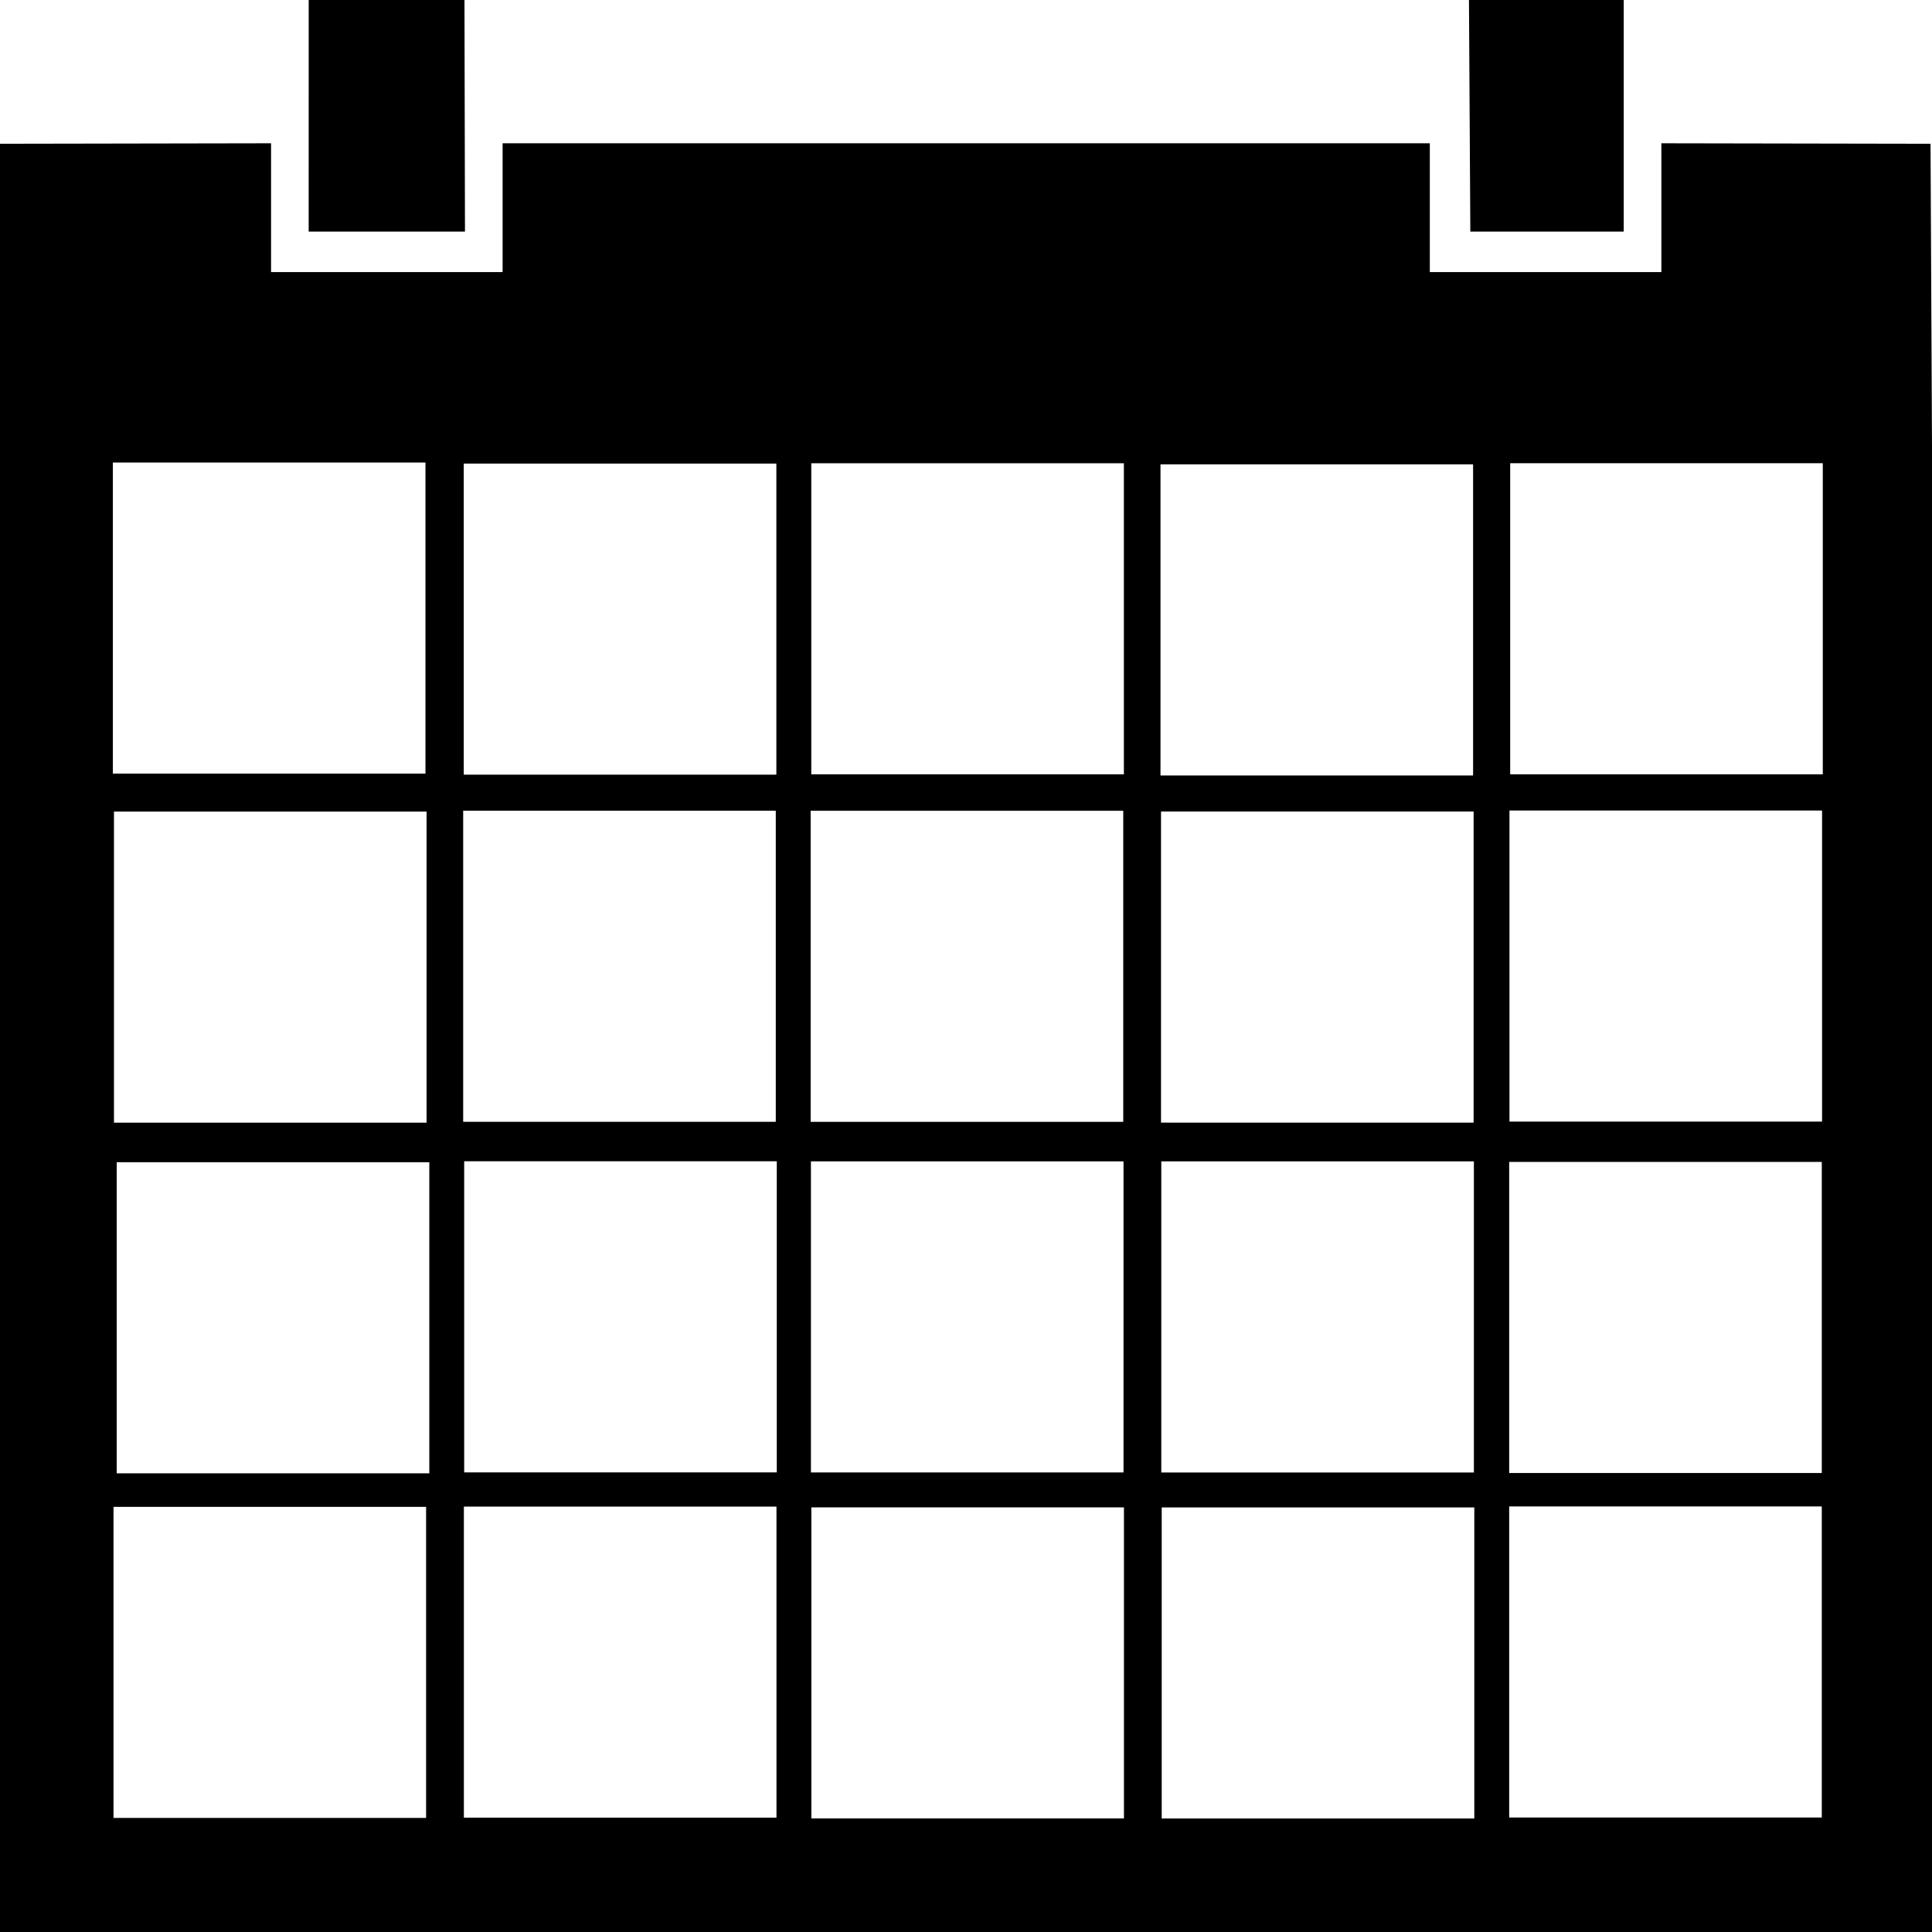 <svg xmlns:dc="http://purl.org/dc/elements/1.1/" xmlns:cc="http://creativecommons.org/ns#" xmlns:rdf="http://www.w3.org/1999/02/22-rdf-syntax-ns#" xmlns:svg="http://www.w3.org/2000/svg" xmlns="http://www.w3.org/2000/svg" xmlns:xlink="http://www.w3.org/1999/xlink" xmlns:sodipodi="http://sodipodi.sourceforge.net/DTD/sodipodi-0.dtd" xmlns:inkscape="http://www.inkscape.org/namespaces/inkscape" version="1.1" id="Layer_1" x="0px" y="0px" width="100px" height="100px" viewBox="0 0 100 100" enable-background="new 0 0 100 100" xml:space="preserve" inkscape:version="0.48.4 r9939" sodipodi:docname="day.svg"><defs id="defs23"/><sodipodi:namedview pagecolor="#ffffff" bordercolor="#666666" borderopacity="1" objecttolerance="10" gridtolerance="10" guidetolerance="10" inkscape:pageopacity="0" inkscape:pageshadow="2" inkscape:window-width="1366" inkscape:window-height="705" id="namedview21" showgrid="false" showguides="true" inkscape:guide-bbox="true" inkscape:zoom="2.36" inkscape:cx="87.906655" inkscape:cy="29.565987" inkscape:window-x="-8" inkscape:window-y="-8" inkscape:window-maximized="1" inkscape:current-layer="g3143" inkscape:snap-global="true"><sodipodi:guide orientation="0,1" position="-6.992,59.958" id="guide3105"/><sodipodi:guide orientation="0,1" position="91.525,0" id="guide3107"/><sodipodi:guide orientation="0,1" position="-2.225,39.936" id="guide3109"/><sodipodi:guide orientation="0,1" position="-10.064,58.051" id="guide3113"/><sodipodi:guide orientation="1,0" position="39.999,93.332" id="guide3117"/><sodipodi:guide orientation="1,0" position="5.843,97.677" id="guide3123"/><sodipodi:guide orientation="1,0" position="23.97,94.531" id="guide3127"/><sodipodi:guide orientation="1,0" position="57.977,97.677" id="guide3133"/><sodipodi:guide orientation="1,0" position="41.947,92.883" id="guide3147"/><sodipodi:guide orientation="0,1" position="68.014,97.677" id="guide3237"/><sodipodi:guide orientation="1,0" position="76.104,93.182" id="guide3335"/><sodipodi:guide orientation="1,0" position="100.373,56.029" id="guide3337"/><sodipodi:guide orientation="0,1" position="-5.826,42.055" id="guide3339"/><sodipodi:guide orientation="0,1" position="-22.352,5.932" id="guide3178"/><sodipodi:guide orientation="1,0" position="22.022,91.684" id="guide3180"/><sodipodi:guide orientation="1,0" position="60.074,82.546" id="guide3182"/><sodipodi:guide orientation="1,0" position="78.051,84.194" id="guide3184"/><sodipodi:guide orientation="1,0" position="93.931,93.182" id="guide3186"/><sodipodi:guide orientation="0,1" position="-19.915,22.034" id="guide3188"/><sodipodi:guide orientation="0,1" position="-8.263,76.059" id="guide3192"/><sodipodi:guide orientation="0,1" position="14.936,24.047" id="guide3194"/><sodipodi:guide orientation="0,1" position="37.453,74.007" id="guide3196"/><sodipodi:guide orientation="0,1" position="16.779,56.029" id="guide3198"/><sodipodi:guide orientation="0,1" position="-2.996,38.052" id="guide3200"/><sodipodi:guide orientation="0,1" position="-7.94,20.075" id="guide3202"/><sodipodi:guide orientation="1,0" position="7.94,74.007" id="guide3204"/><sodipodi:guide orientation="1,0" position="26.067,78.051" id="guide3206"/><sodipodi:guide orientation="1,0" position="44.044,80.299" id="guide3208"/><sodipodi:guide orientation="1,0" position="79.999,83.445" id="guide3212"/><sodipodi:guide orientation="0,1" position="89.936,92.585" id="guide3403"/><sodipodi:guide orientation="0,1" position="10.637,85.916" id="guide3405"/><sodipodi:guide orientation="1,0" position="17.977,99.474" id="guide3407"/><sodipodi:guide orientation="1,0" position="28.015,92.585" id="guide3409"/><sodipodi:guide orientation="0,1" position="26.067,115.729" id="guide3413"/><sodipodi:guide orientation="0,1" position="23.97,88.014" id="guide3415"/><sodipodi:guide orientation="1,0" position="84.044,110.186" id="guide3417"/><sodipodi:guide orientation="1,0" position="74.007,97.677" id="guide3419"/><sodipodi:guide orientation="1,0" position="85.991,95.504" id="guide3421"/></sodipodi:namedview>









<g inkscape:groupmode="layer" id="layer1" inkscape:label="Layer" style="display:inline"><path clip-rule="evenodd" d="M 0,7.441 0,100 l 100.373,0 -0.449,-92.559 -13.932,-0.025 0,6.668 -11.985,0 0,-6.668 -47.992,0 0,6.668 -11.985,0 0,-6.668 z m 22.022,32.602 -16.18,0 0,-16.102 16.18,0 z m 18.162,0.053 -16.18,0 0,-16.102 16.18,0 z m 17.988,-0.016 -16.18,0 0,-16.102 16.18,0 z m 18.075,0.058 -16.18,0 0,-16.102 16.18,0 z m 18.1,-0.059 -16.18,0 0,-16.102 16.18,0 z m -72.268,18.03 -16.18,0 0,-16.102 16.18,0 z m 18.075,-0.044 -16.18,0 0,-16.102 16.18,0 z m 17.985,0.003 -16.18,0 0,-16.102 16.18,0 z m 18.135,0.04 -16.18,0 0,-16.102 16.18,0 z m -54.053,18.152 -16.18,0 0,-16.102 16.18,0 z m 17.985,-0.05 -16.18,0 0,-16.102 16.18,0 z m 17.947,0.003 -16.18,0 0,-16.102 16.18,0 z m 18.135,0.002 -16.18,0 0,-16.102 16.18,0 z m 18.022,-18.162 -16.18,0 0,-16.102 16.18,0 z m -0.015,18.19 -16.18,0 0,-16.102 16.18,0 z m -72.24,17.853 -16.18,0 0,-16.102 16.18,0 z m 18.135,-0.013 -16.18,0 0,-16.102 16.18,0 z m 17.985,0.04 -16.18,0 0,-16.102 16.18,0 z m 18.135,0.002 -16.18,0 0,-16.102 16.18,0 z m 17.985,-0.05 -16.18,0 0,-16.102 16.18,0 z" id="path3" inkscape:connector-curvature="0" style="fill-rule:evenodd" sodipodi:nodetypes="ccccccccccccccccccccccccccccccccccccccccccccccccccccccccccccccccccccccccccccccccccccccccccccccccccccccccccccccccc"/></g><g inkscape:groupmode="layer" id="layer3" inkscape:label="Layer#2" style="display:none"><path style="fill:#000000" d="m 17.977,53.162 65.018,0 0,15.58 -65.018,0 z" id="rect3140" inkscape:connector-curvature="0"/></g><g inkscape:groupmode="layer" id="layer2" inkscape:label="Layer#1" style="display:none"/><g style="display:inline" inkscape:label="1" id="g3143" inkscape:groupmode="layer"><path inkscape:connector-curvature="0" id="path3145-1-6-1" d="m 76.033,-0.096 8.011,0.075 0,12.008 -7.94,0 z" style="fill:#000000;display:inline" sodipodi:nodetypes="ccccc"/><path inkscape:connector-curvature="0" id="path3145-1-6-1-8" d="m 15.978,-0.012 8.063,0 0.026,11.998 -8.09,0 z" style="fill:#000000;display:inline" sodipodi:nodetypes="ccccc"/></g><g inkscape:groupmode="layer" id="g3149" inkscape:label="1 copy" style="display:inline"/><g style="display:inline" inkscape:label="1 copy copy" id="g3153" inkscape:groupmode="layer"/><g inkscape:groupmode="layer" id="g3173" inkscape:label="1 copy copy copy#1" style="display:inline"/><g style="display:inline" inkscape:label="1 copy copy copy#2" id="g3177" inkscape:groupmode="layer"/><g inkscape:groupmode="layer" id="g3197" inkscape:label="1 copy copy copy#7" style="display:inline"/><g style="display:inline" inkscape:label="1 copy copy copy#8" id="g3201" inkscape:groupmode="layer"/><g inkscape:groupmode="layer" id="g3205" inkscape:label="1 copy copy copy#9" style="display:inline"/><g style="display:inline" inkscape:label="1 copy copy copy#10" id="g3209" inkscape:groupmode="layer"/><g inkscape:groupmode="layer" id="g3213" inkscape:label="1 copy copy copy#11" style="display:inline"/><g inkscape:groupmode="layer" id="g3181" inkscape:label="1 copy copy copy#3" style="display:inline"/><g style="display:inline" inkscape:label="1 copy copy copy#4" id="g3185" inkscape:groupmode="layer"/><g inkscape:groupmode="layer" id="g3189" inkscape:label="1 copy copy copy#5" style="display:inline"/><g style="display:inline" inkscape:label="1 copy copy copy#6" id="g3193" inkscape:groupmode="layer"/><g inkscape:groupmode="layer" id="g3157" inkscape:label="1 copy copy copy" style="display:inline"/><g style="display:inline" inkscape:label="1 copy copy copy copy" id="g3161" inkscape:groupmode="layer"/><g inkscape:groupmode="layer" id="g3165" inkscape:label="1 copy copy copy copy copy" style="display:inline"/><g style="display:inline" inkscape:label="1 copy copy copy copy copy copy" id="g3169" inkscape:groupmode="layer"/></svg>